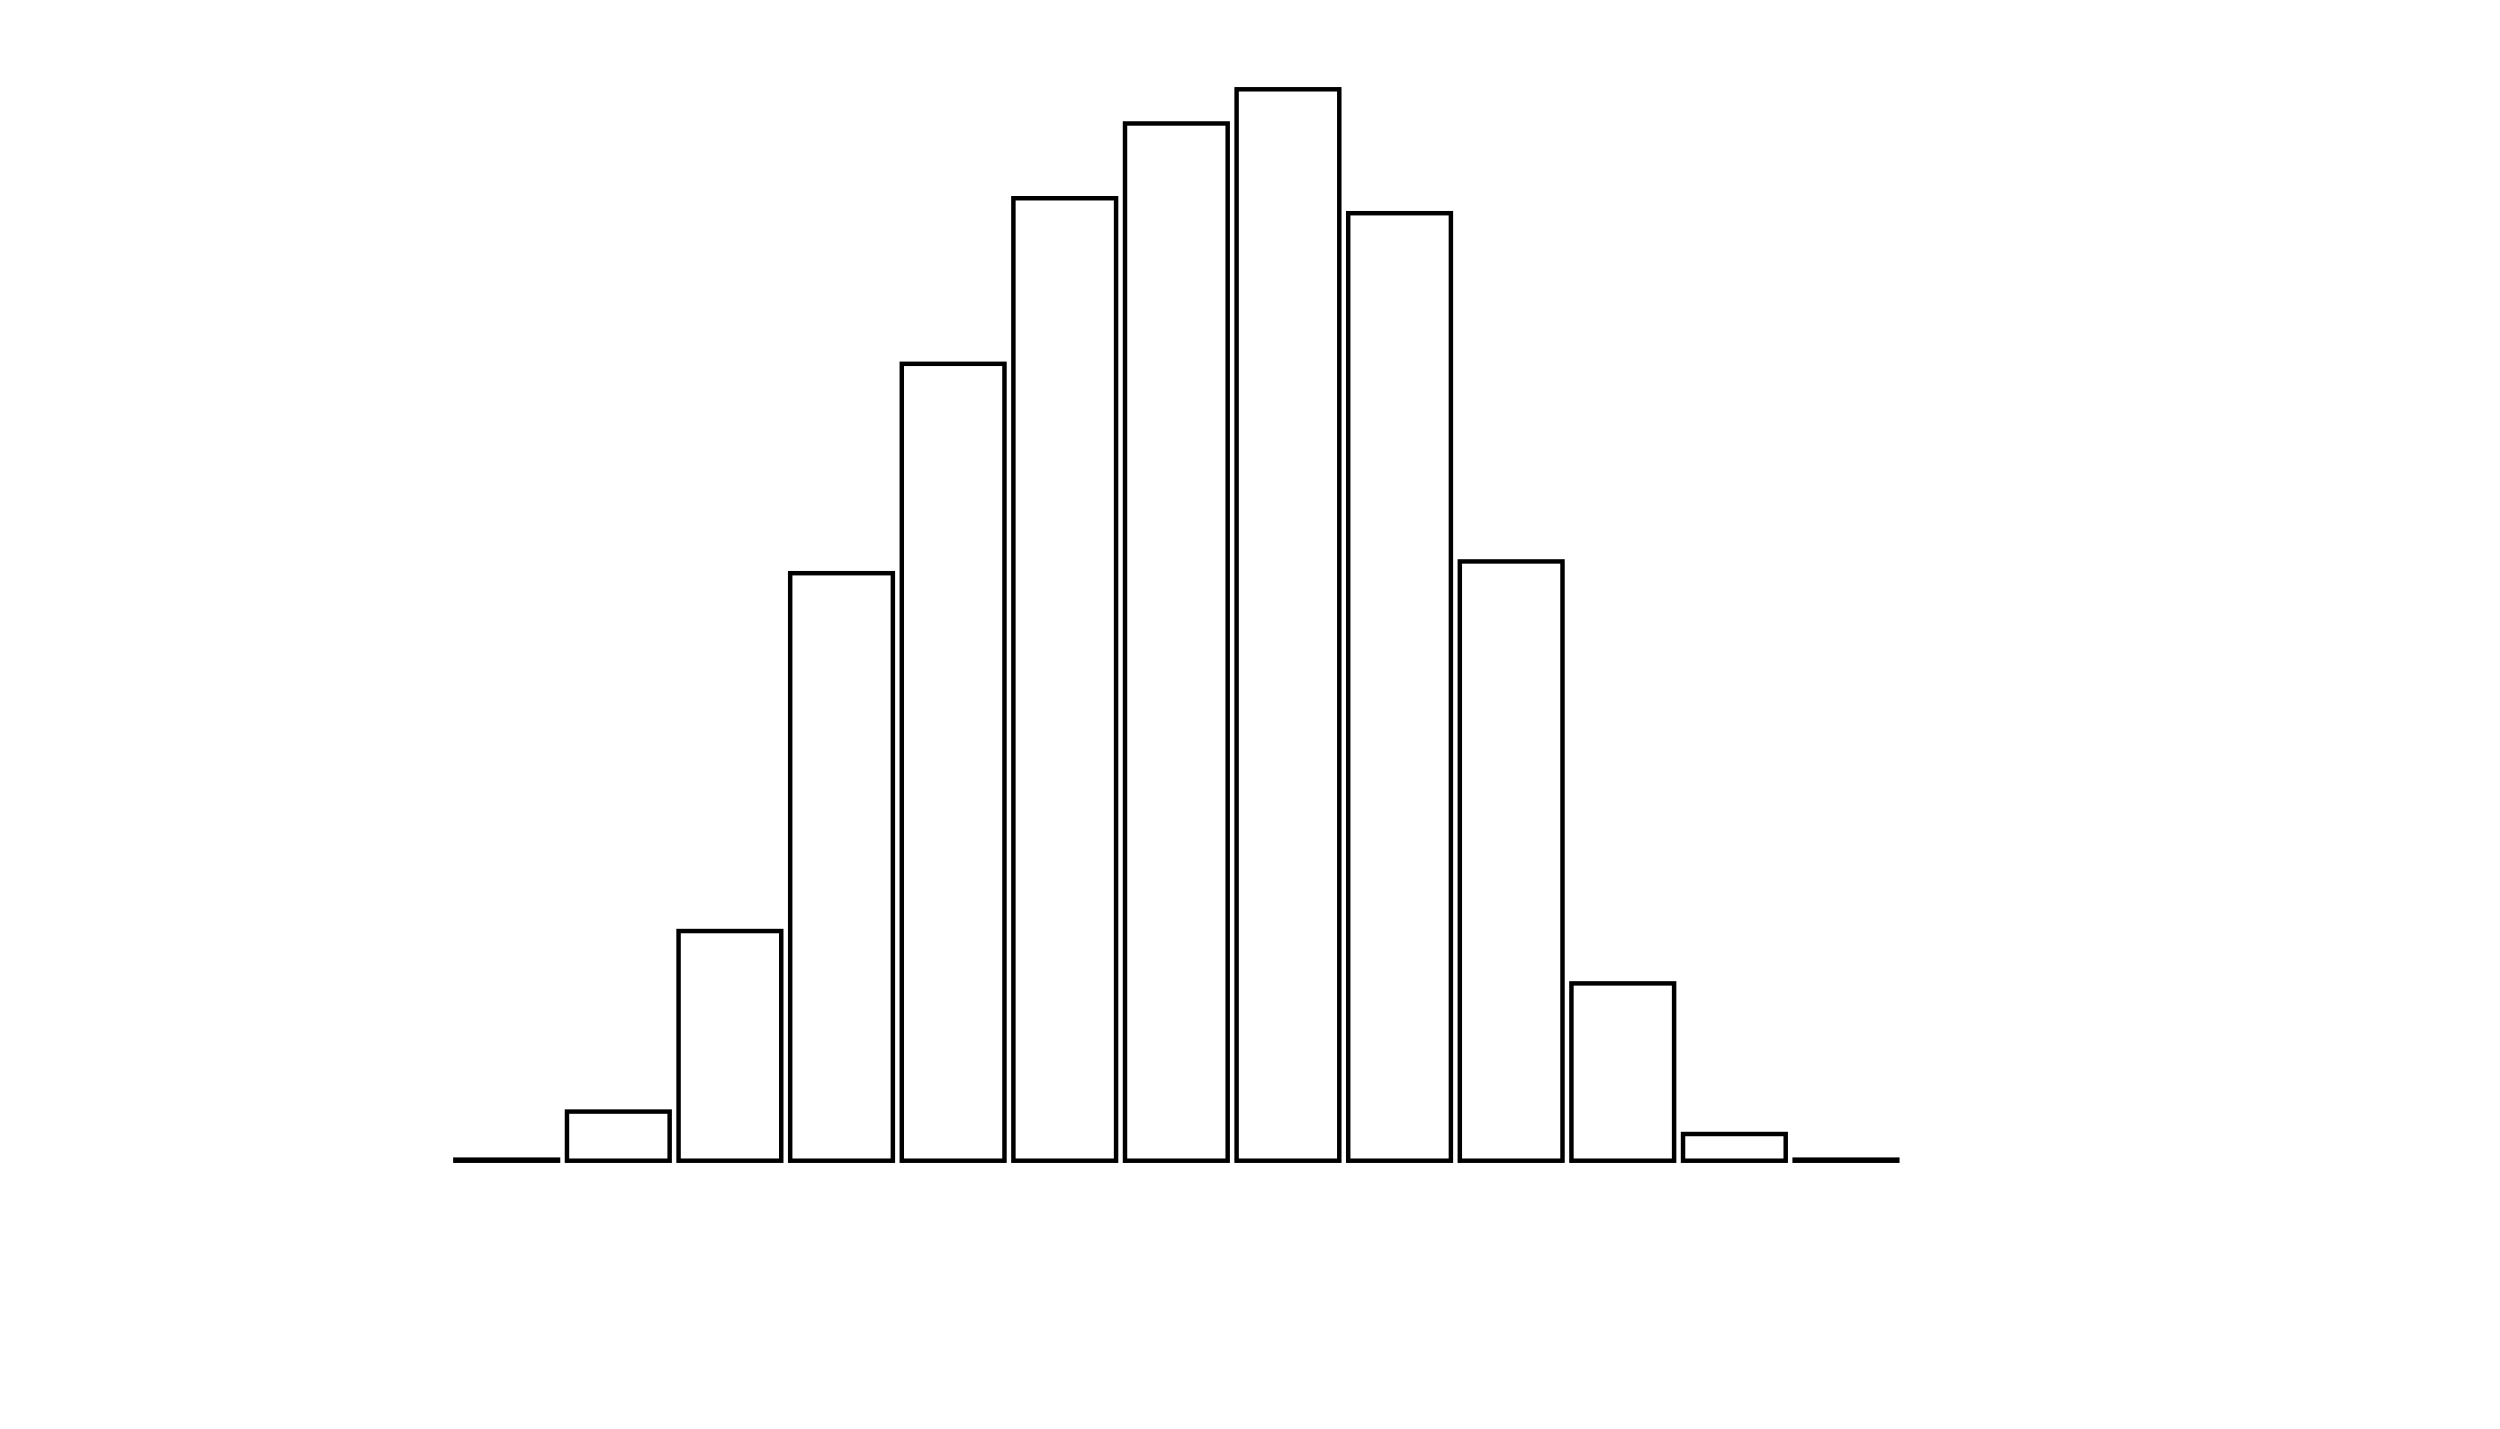 <svg xmlns="http://www.w3.org/2000/svg" width="280" height="160"><defs><style type="text/css"><![CDATA[ 
.bar rect {
  fill-opacity: 0;
  stroke:       black;
  stroke-width: 0.5;
}

.highlight rect {
  fill:       red;
  fill-opacity: 1;
}
.axis path,
.axis line {
  fill: none;
  stroke: #000;
  shape-rendering: crispEdges;
}
path {
    stroke: red;
    fill: none;
}

line {
    stroke: red;
}

path.marker {
    fill: red;
}
 ]]></style></defs><g transform="translate(50,10)"><g class="bar" transform="translate(0,119.88)"><rect x="1" width="11.5" height="0.12"></rect></g><g class="bar" transform="translate(12.5,114.497)"><rect x="1" width="11.5" height="5.503"></rect></g><g class="bar" transform="translate(25,94.277)"><rect x="1" width="11.5" height="25.723"></rect></g><g class="bar" transform="translate(37.5,54.197)"><rect x="1" width="11.5" height="65.803"></rect></g><g class="bar" transform="translate(50,30.748)"><rect x="1" width="11.5" height="89.252"></rect></g><g class="bar" transform="translate(62.5,12.203)"><rect x="1" width="11.5" height="107.797"></rect></g><g class="bar" transform="translate(75,3.829)"><rect x="1" width="11.5" height="116.171"></rect></g><g class="bar" transform="translate(87.5,0)"><rect x="1" width="11.5" height="120"></rect></g><g class="bar" transform="translate(100,13.878)"><rect x="1" width="11.5" height="106.122"></rect></g><g class="bar" transform="translate(112.5,52.881)"><rect x="1" width="11.5" height="67.119"></rect></g><g class="bar" transform="translate(125,100.14)"><rect x="1" width="11.5" height="19.86"></rect></g><g class="bar" transform="translate(137.5,117.009)"><rect x="1" width="11.5" height="2.991"></rect></g><g class="bar" transform="translate(150,119.88)"><rect x="1" width="11.5" height="0.12"></rect></g><g class="bar" transform="translate(162.5,120)"><rect x="1" width="11.5" height="0"></rect></g><g class="bar" transform="translate(175,120)"><rect x="1" width="11.5" height="0"></rect></g><g class="bar" transform="translate(187.5,120)"><rect x="1" width="11.5" height="0"></rect></g></g></svg>